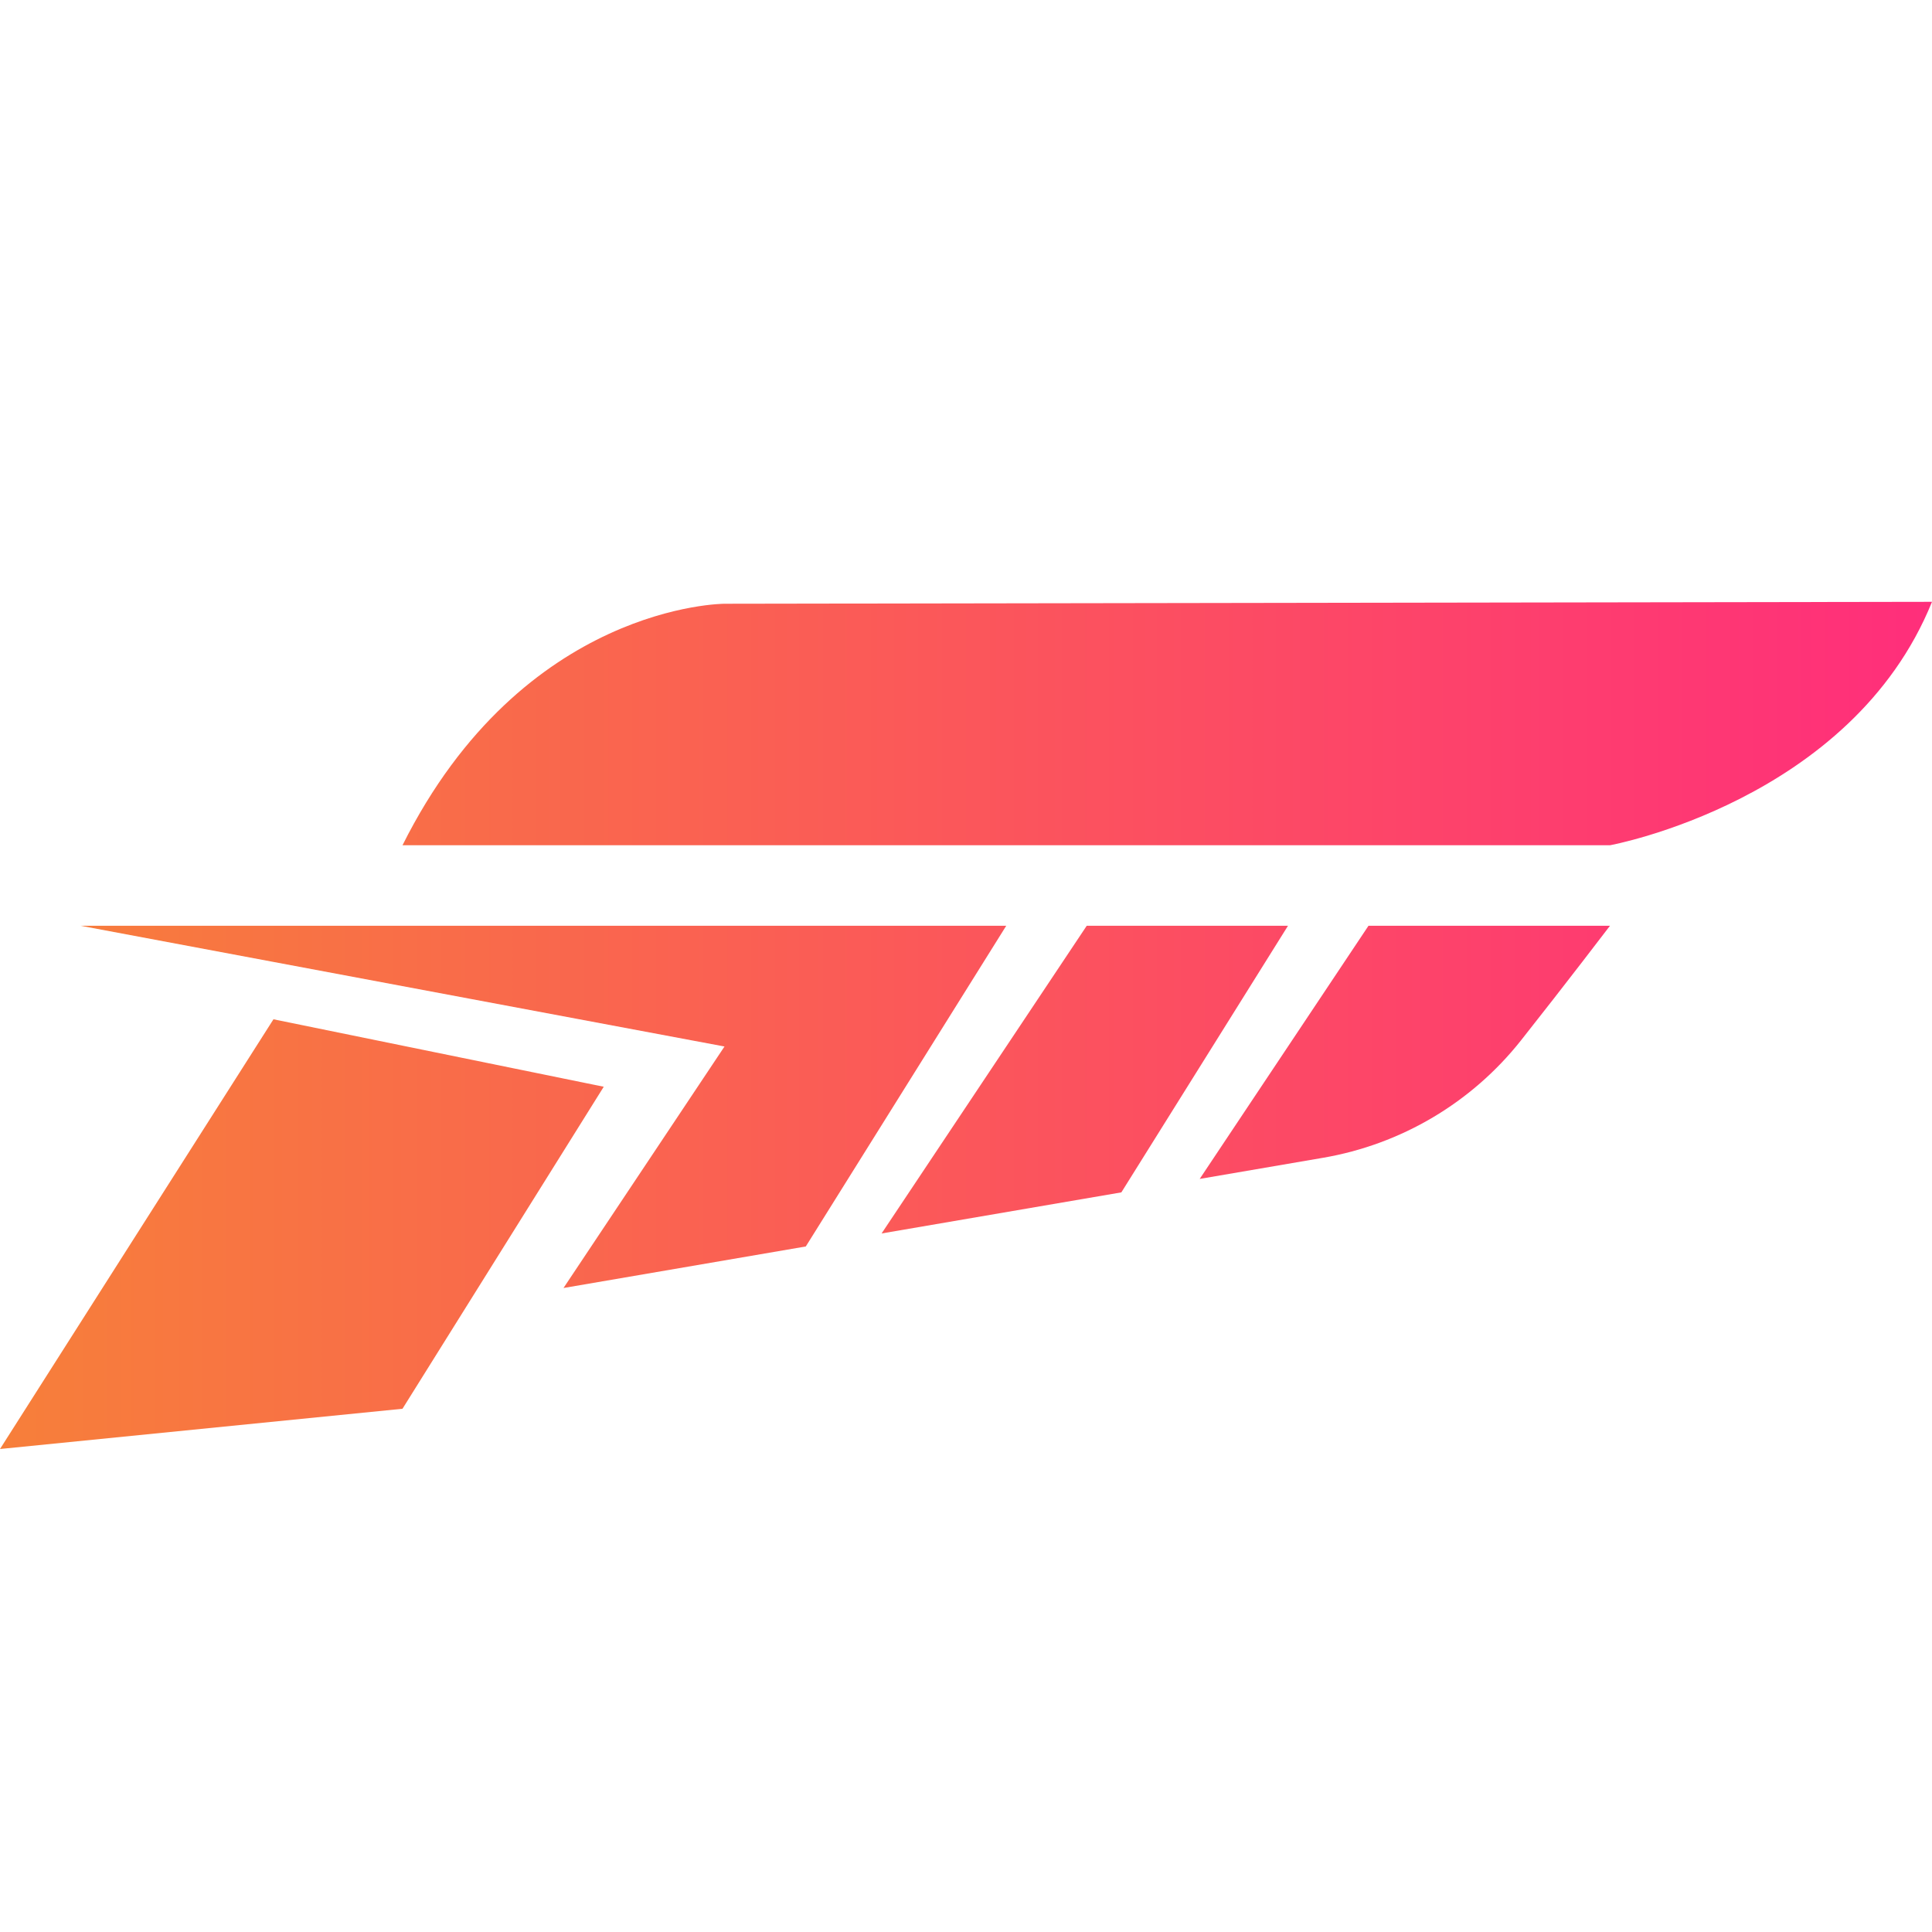 <?xml version="1.0" encoding="UTF-8"?>
<!-- Generated by Pixelmator Pro 3.7 -->
<svg width="48" height="48" viewBox="0 0 48 48" xmlns="http://www.w3.org/2000/svg">
    <linearGradient id="linearGradient1" x1="0" y1="25.476" x2="48" y2="25.476" gradientUnits="userSpaceOnUse">
        <stop offset="0" stop-color="#f77f3a" stop-opacity="1"/>
        <stop offset="1" stop-color="#ff2e7b" stop-opacity="1"/>
    </linearGradient>
    <path id="path1" fill="url(#linearGradient1)" stroke="none" d="M 10 21 L 40 21 C 40 21 46 19.904 48 14.952 L 18 15 C 18 15 13 15 10 21 Z M 6.794 25.324 L 0 36 L 10 35 L 15 27 L 6.794 25.324 Z M 2 23 L 25 23 L 20.02 30.968 L 14 32 L 18 26 L 2 23 Z M 32 23 L 27 23 L 21.903 30.645 L 27.86 29.624 L 32 23 Z M 34 23 L 40 23 C 40 23 38.89 24.457 37.787 25.85 C 36.564 27.395 34.812 28.432 32.87 28.765 L 29.806 29.29 L 34 23 Z"/>
</svg>
